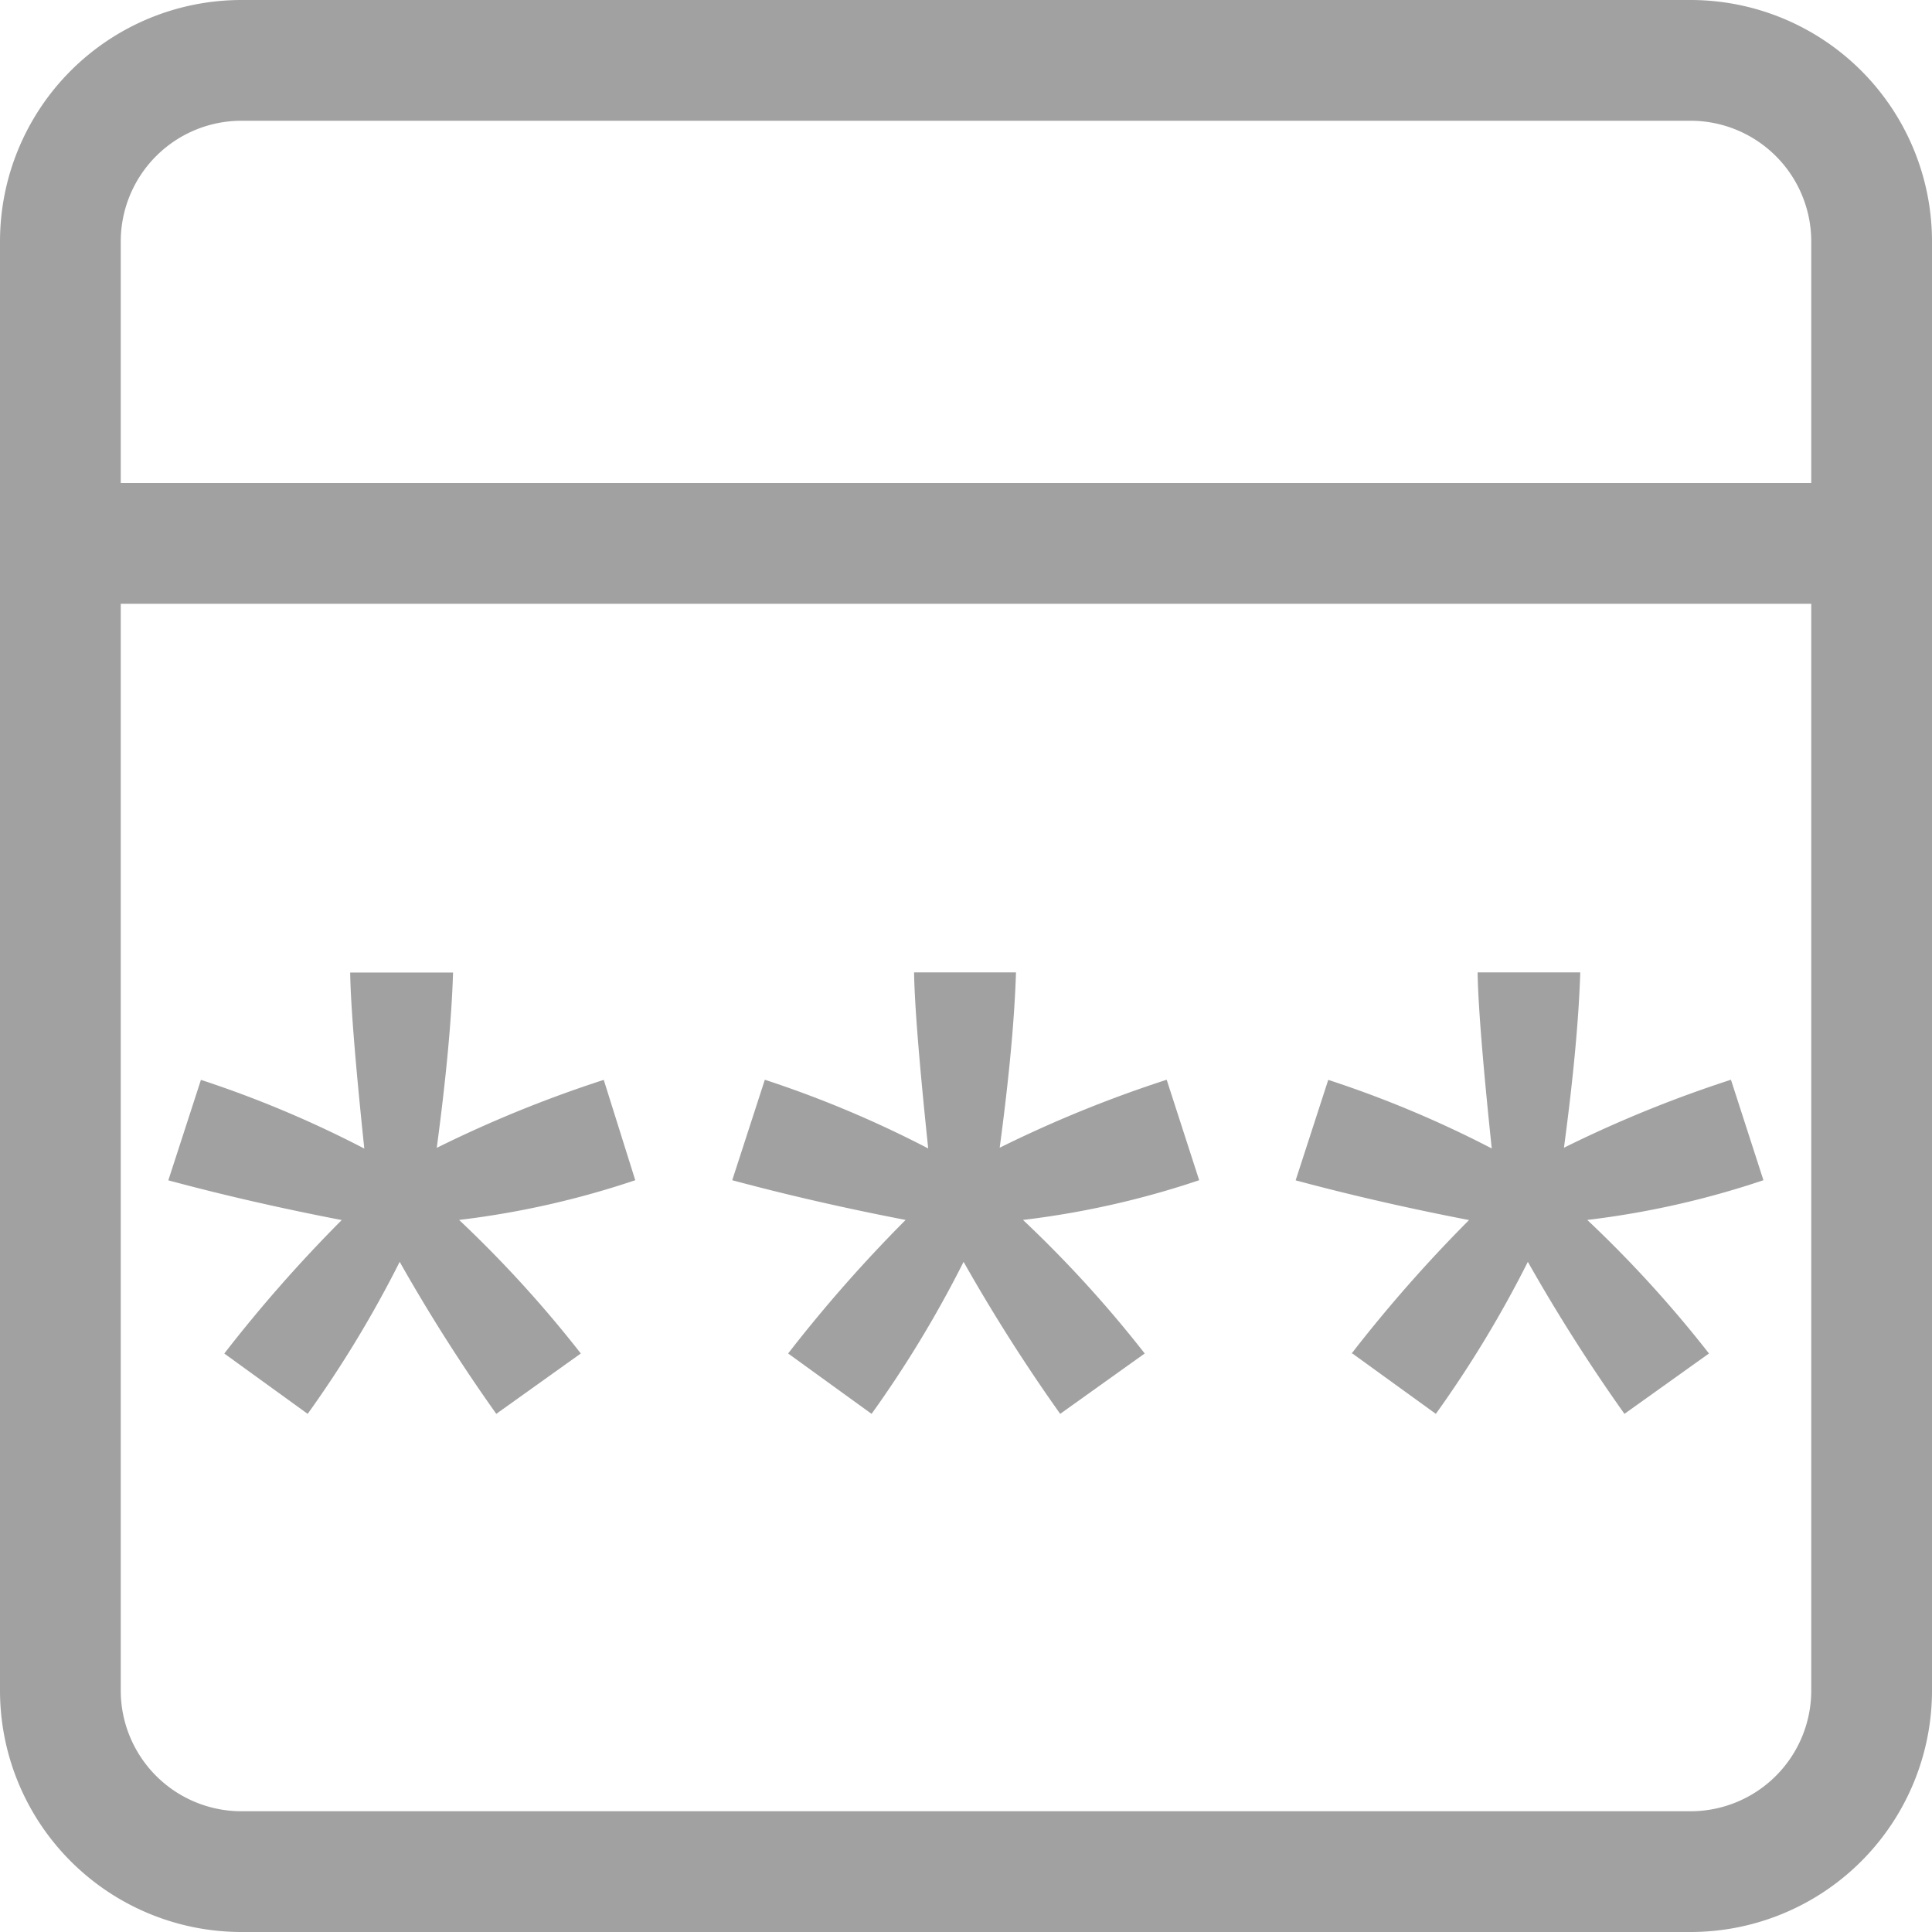 <svg xmlns="http://www.w3.org/2000/svg" xmlns:xlink="http://www.w3.org/1999/xlink" width="16" height="16" viewBox="0 0 16 16">
  <defs>
    <style>
      .cls-1 {
        fill: #a1a1a1;
      }

      .cls-2 {
        clip-path: url(#clip-path);
      }
    </style>
    <clipPath id="clip-path">
      <rect id="矩形_843" data-name="矩形 843" class="cls-1" width="16" height="16"/>
    </clipPath>
  </defs>
  <g id="弱口令-未发生" transform="translate(0 0)">
    <g id="组_879" data-name="组 879" class="cls-2" transform="translate(0 0)">
      <path id="路径_3253" data-name="路径 3253" class="cls-1" d="M14,0H2A2,2,0,0,0,0,2V14a2,2,0,0,0,2,2H14a2,2,0,0,0,2-2V2a2,2,0,0,0-2-2m1,14a1,1,0,0,1-1,1H2a1,1,0,0,1-1-1V5H15ZM15,4H1V2A1,1,0,0,1,2,1H14a1,1,0,0,1,1,1Z" transform="translate(0 0)"/>
      <path id="路径_3254" data-name="路径 3254" class="cls-1" d="M1.857,11.213l.691.5a9.391,9.391,0,0,0,.762-1.259,14.48,14.48,0,0,0,.8,1.259l.7-.5a9.863,9.863,0,0,0-1.008-1.106,7.249,7.249,0,0,0,1.459-.329L5,8.947a10.145,10.145,0,0,0-1.383.563q.117-.873.135-1.452H2.9q.006.4.117,1.458a9.02,9.02,0,0,0-1.353-.569l-.27.832q.679.183,1.436.329a11.856,11.856,0,0,0-.973,1.106" transform="translate(0 -0.004)"/>
      <path id="路径_3255" data-name="路径 3255" class="cls-1" d="M6.527,11.213l.691.5a9.391,9.391,0,0,0,.762-1.259,14.48,14.48,0,0,0,.8,1.259l.7-.5a9.863,9.863,0,0,0-1.008-1.106,7.249,7.249,0,0,0,1.459-.329l-.269-.832a10.145,10.145,0,0,0-1.383.563q.117-.873.135-1.452H7.57q.006.4.117,1.458a9.02,9.02,0,0,0-1.353-.569l-.27.832q.68.183,1.436.329a11.856,11.856,0,0,0-.973,1.106" transform="translate(0 -0.004)"/>
      <path id="路径_3256" data-name="路径 3256" class="cls-1" d="M11.2,11.213l.691.5a9.391,9.391,0,0,0,.762-1.259,14.48,14.48,0,0,0,.8,1.259l.7-.5a9.863,9.863,0,0,0-1.008-1.106,7.249,7.249,0,0,0,1.459-.329l-.269-.832a10.145,10.145,0,0,0-1.383.563q.117-.873.135-1.452h-.85q.006.4.117,1.458A9.02,9.02,0,0,0,11,8.947l-.27.832q.68.183,1.436.329a11.856,11.856,0,0,0-.973,1.106" transform="translate(0 -0.004)"/>
    </g>
  </g>
</svg>
